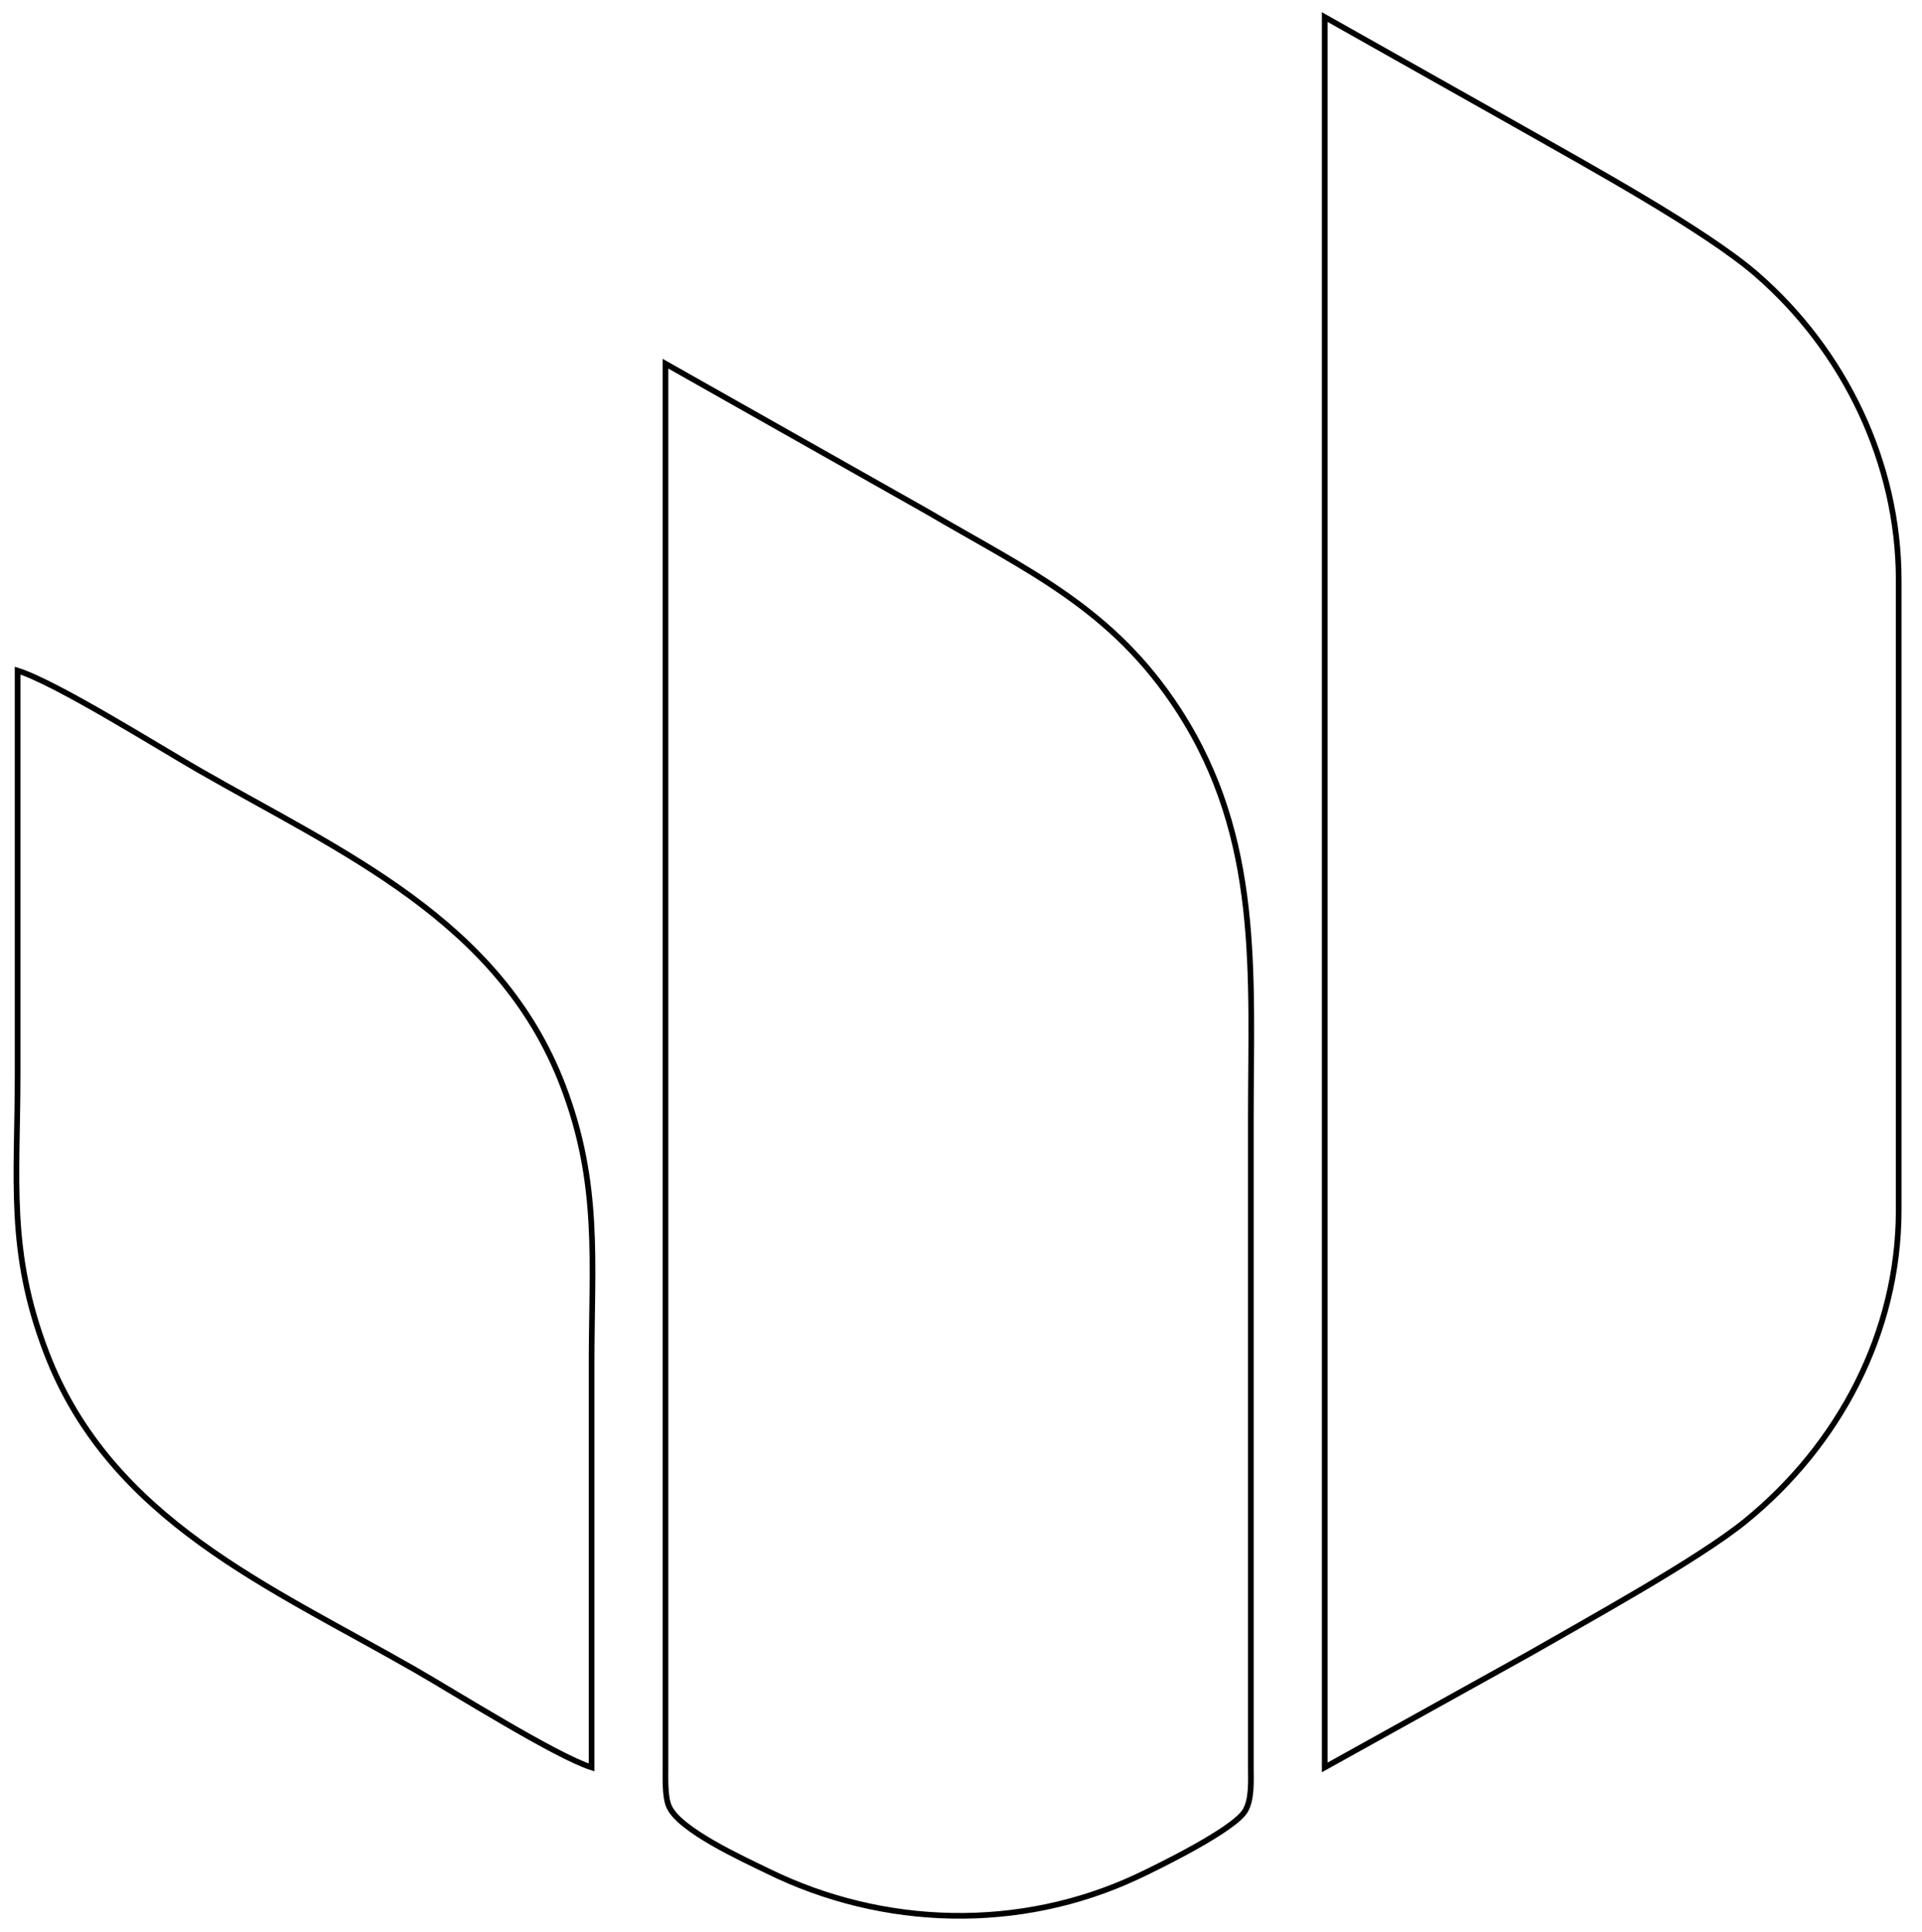 <?xml version="1.0" encoding="UTF-8" standalone="no"?>
<!DOCTYPE svg PUBLIC "-//W3C//DTD SVG 20010904//EN"
              "http://www.w3.org/TR/2001/REC-SVG-20010904/DTD/svg10.dtd">

<svg xmlns="http://www.w3.org/2000/svg"
     width="1.127in" height="1.133in"
     viewBox="0 0 338 340">
  <path id="Selection"
        fill="none" stroke="black" stroke-width="1"
        d="M 233.00,3.00
           C 233.00,3.00 268.00,22.72 268.00,22.72
             279.13,29.05 300.00,40.47 309.00,48.29
             324.47,61.72 333.97,81.44 334.00,102.00
             334.00,102.00 334.00,213.00 334.00,213.00
             333.97,234.46 323.54,254.25 307.00,267.69
             298.69,274.44 279.09,285.20 269.00,291.00
             269.00,291.00 233.00,311.00 233.00,311.00
             233.00,311.00 233.00,3.00 233.00,3.00 Z
           M 117.00,64.00
           C 117.00,64.00 163.00,89.99 163.00,89.99
             180.67,100.37 195.61,106.94 207.30,125.00
             221.92,147.58 220.00,171.37 220.00,197.00
             220.00,197.00 220.00,311.00 220.00,311.00
             220.00,313.35 220.22,316.63 218.98,318.67
             216.99,321.95 203.97,328.36 200.00,330.22
             179.39,339.88 155.33,339.24 135.00,329.24
             130.74,327.15 119.37,322.02 117.60,317.82
             116.88,316.10 117.00,312.91 117.00,311.00
             117.00,311.00 117.00,64.00 117.00,64.00 Z
           M 3.00,118.00
           C 9.85,120.17 27.65,131.36 35.00,135.58
             60.15,150.00 87.80,161.91 98.94,191.00
             105.56,208.30 104.00,222.00 104.00,240.00
             104.00,240.00 104.00,311.00 104.00,311.00
             97.71,309.01 79.89,297.80 73.00,293.85
             47.49,279.21 19.35,267.49 8.06,238.00
             1.22,220.12 3.00,207.62 3.00,189.00
             3.00,189.00 3.00,118.00 3.00,118.00 Z" />
</svg>
